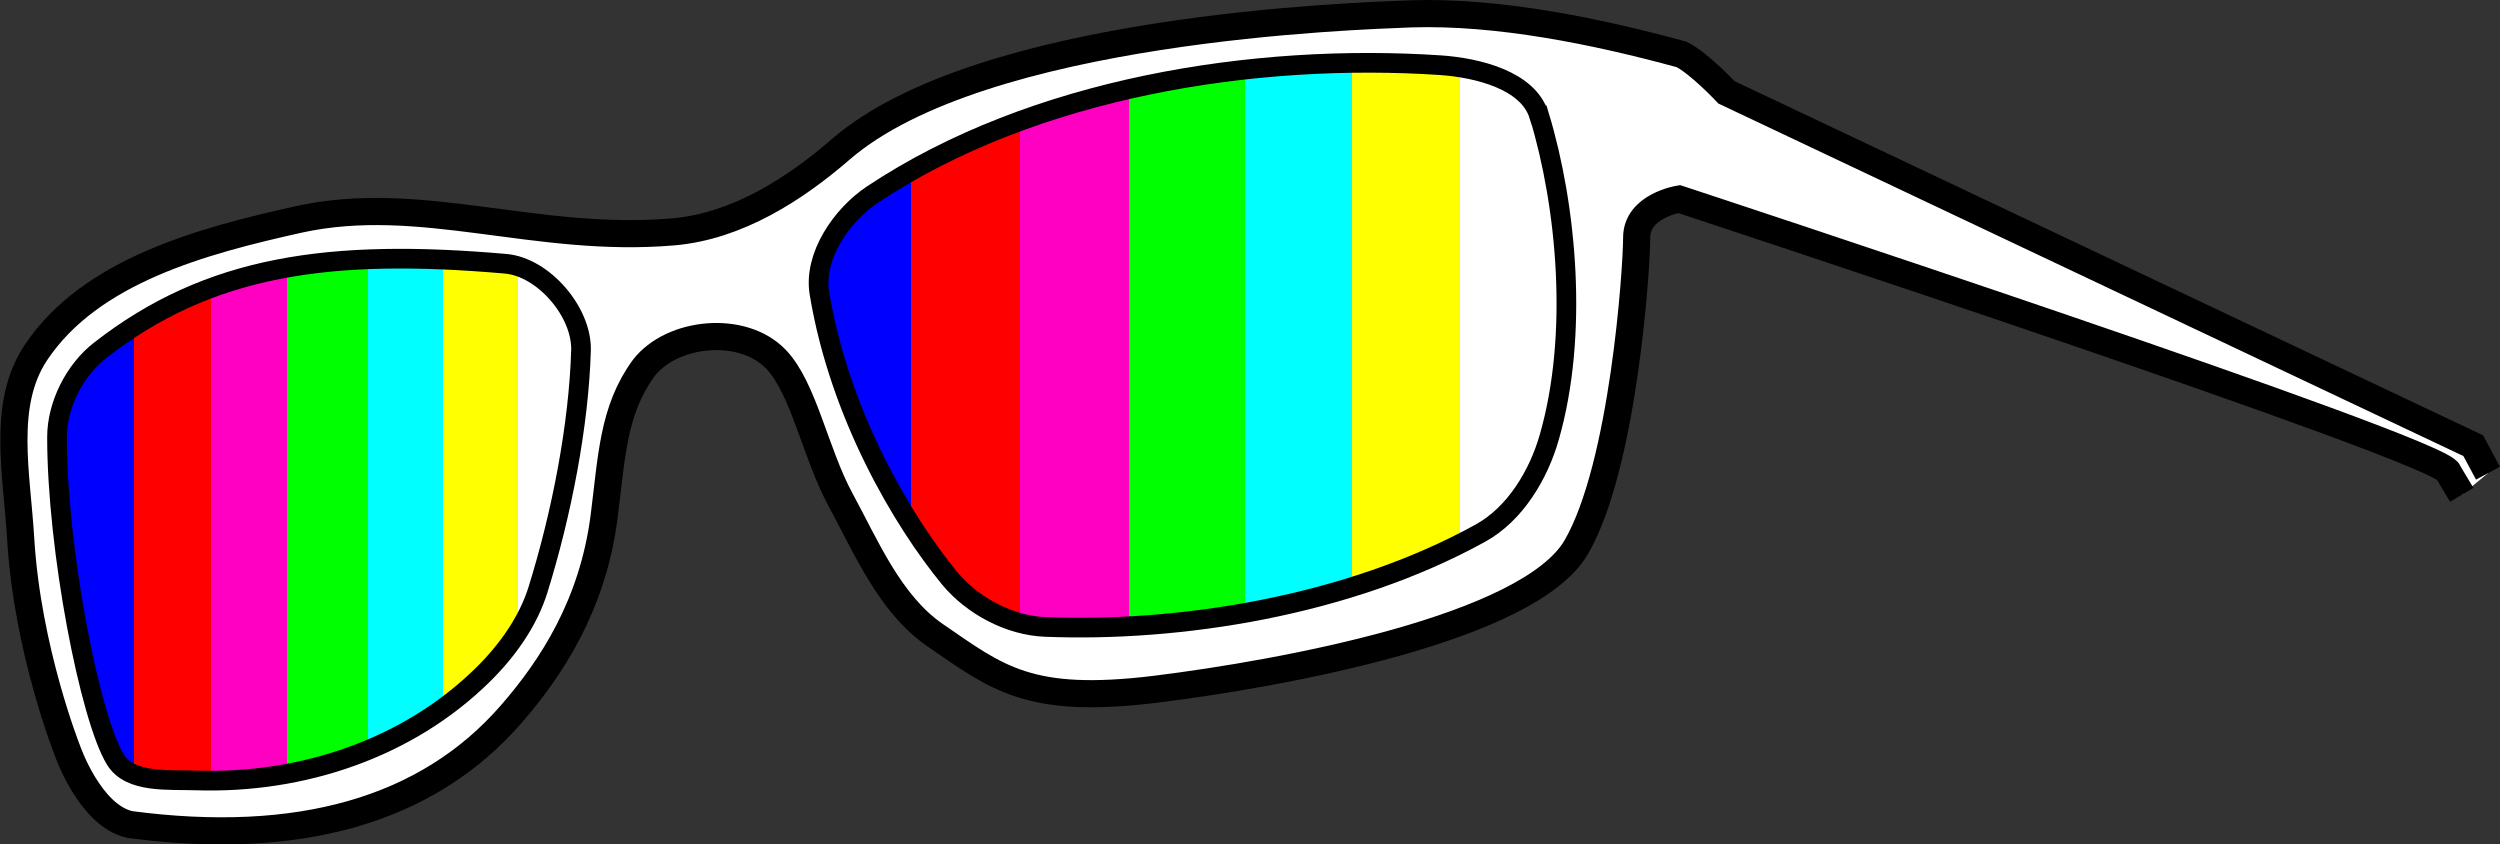 <?xml version="1.0" encoding="UTF-8" standalone="no"?>
<!-- Created with Inkscape (http://www.inkscape.org/) -->

<svg
   width="51.878"
   height="17.522"
   viewBox="0 0 13.726 4.636"
   version="1.1"
   id="svg997"
   sodipodi:docname="glasses.svg"
   inkscape:version="1.2.1 (9c6d41e410, 2022-07-14)"
   inkscape:export-filename="logo.svg"
   inkscape:export-xdpi="96"
   inkscape:export-ydpi="96"
   xmlns:inkscape="http://www.inkscape.org/namespaces/inkscape"
   xmlns:sodipodi="http://sodipodi.sourceforge.net/DTD/sodipodi-0.dtd"
   xmlns:xlink="http://www.w3.org/1999/xlink"
   xmlns="http://www.w3.org/2000/svg"
   xmlns:svg="http://www.w3.org/2000/svg">
  <rect x="0" y="0" width="13.726" height="4.636" fill="#333333" stroke="none"/>
  <sodipodi:namedview
     id="namedview999"
     pagecolor="#ffffff"
     bordercolor="#000000"
     borderopacity="0.25"
     inkscape:showpageshadow="2"
     inkscape:pageopacity="0.0"
     inkscape:pagecheckerboard="0"
     inkscape:deskcolor="#d1d1d1"
     inkscape:document-units="mm"
     showgrid="false"
     inkscape:zoom="9.5144352"
     inkscape:cx="30.795312"
     inkscape:cy="14.872139"
     inkscape:window-width="1440"
     inkscape:window-height="878"
     inkscape:window-x="-6"
     inkscape:window-y="-6"
     inkscape:window-maximized="1"
     inkscape:current-layer="layer1" />
  <defs
     id="defs994">
    <linearGradient
       inkscape:collect="always"
       id="linearGradient7949">
      <stop
         style="stop-color:#0000ff;stop-opacity:1"
         offset="0"
         id="stop7945" />
      <stop
         style="stop-color:#0000ff;stop-opacity:1;"
         offset="0.089"
         id="stop7953" />
      <stop
         style="stop-color:#ff0000;stop-opacity:1;"
         offset="0.089"
         id="stop7955" />
      <stop
         style="stop-color:#ff0000;stop-opacity:1;"
         offset="0.241"
         id="stop7961" />
      <stop
         style="stop-color:#ff00c3;stop-opacity:1;"
         offset="0.241"
         id="stop7963" />
      <stop
         style="stop-color:#ff00c3;stop-opacity:1;"
         offset="0.393"
         id="stop7965" />
      <stop
         style="stop-color:#00ff00;stop-opacity:1;"
         offset="0.393"
         id="stop9549" />
      <stop
         style="stop-color:#00ff00;stop-opacity:1;"
         offset="0.553"
         id="stop9551" />
      <stop
         style="stop-color:#00ffff;stop-opacity:1;"
         offset="0.553"
         id="stop7973" />
      <stop
         style="stop-color:#00ffff;stop-opacity:1;"
         offset="0.703"
         id="stop7975" />
      <stop
         style="stop-color:#ffff00;stop-opacity:0.993;"
         offset="0.703"
         id="stop7957" />
      <stop
         style="stop-color:#ffff00;stop-opacity:1;"
         offset="0.852"
         id="stop7967" />
      <stop
         style="stop-color:#ffffff;stop-opacity:1;"
         offset="0.852"
         id="stop7969" />
    </linearGradient>
    <linearGradient
       inkscape:collect="always"
       xlink:href="#linearGradient7949"
       id="linearGradient356"
       gradientUnits="userSpaceOnUse"
       gradientTransform="matrix(-0.058,0,0,0.087,48.638,35.374)"
       x1="140.522"
       y1="93.566"
       x2="92.912"
       y2="93.566" />
    <linearGradient
       inkscape:collect="always"
       xlink:href="#linearGradient7949"
       id="linearGradient358"
       gradientUnits="userSpaceOnUse"
       gradientTransform="matrix(-0.083,0,0,0.1,56.307,33.202)"
       x1="140.522"
       y1="93.566"
       x2="92.912"
       y2="93.566" />
  </defs>
  <g
     inkscape:label="Layer 1"
     inkscape:groupmode="layer"
     id="layer1"
     transform="translate(-39.996,-40.589)">
    <path
       style="fill:#ffffff;fill-opacity:1;stroke:#000000;stroke-width:0.149;stroke-dasharray:none;stroke-opacity:1"
       d="m 53.656,43.187 -0.081,-0.151 -4.1,-1.94 c 0,0 -0.15,-0.16 -0.246,-0.208 -0.475,-0.13 -1.012,-0.238 -1.486,-0.223 -0.295,0.012 -2.357,0.074 -3.131,0.744 -0.247,0.214 -0.566,0.423 -0.92,0.453 -0.756,0.065 -1.387,-0.216 -2.057,-0.068 -0.525,0.117 -1.141,0.28 -1.442,0.731 -0.19,0.285 -0.104,0.667 -0.083,1.028 0.037,0.605 0.255,1.154 0.255,1.154 0,0 0.123,0.36 0.344,0.409 0.924,0.122 1.631,-0.075 2.092,-0.604 0.226,-0.259 0.448,-0.603 0.511,-1.08 0.043,-0.333 0.048,-0.589 0.218,-0.822 0.155,-0.201 0.544,-0.24 0.727,-0.048 0.152,0.159 0.215,0.515 0.354,0.771 0.139,0.256 0.27,0.571 0.517,0.742 0.345,0.237 0.516,0.384 1.215,0.298 0.7,-0.087 2.05,-0.335 2.308,-0.781 0.258,-0.446 0.331,-1.525 0.331,-1.699 0,-0.174 0.233,-0.211 0.233,-0.211 0,0 4.223,1.389 4.223,1.5 l 0.074,0.124"
       id="path346"
       sodipodi:nodetypes="cccccssaasccsccszasssccc" />
    <path
       id="path348"
       style="fill:url(#linearGradient358);fill-opacity:1;stroke:none;stroke-width:0.048;stroke-dasharray:0.385, 0.096, 0.048, 0.096;stroke-dashoffset:0;stroke-opacity:1;paint-order:stroke markers fill"
       d="m 47.505,40.928 c 0.132,1.82e-4 0.263,0.005 0.39,0.013 0.202,0.013 0.482,0.082 0.541,0.276 0.151,0.498 0.217,1.204 0.055,1.768 -0.059,0.207 -0.188,0.421 -0.376,0.525 -0.728,0.403 -1.66,0.546 -2.394,0.516 -0.195,-0.008 -0.398,-0.116 -0.523,-0.267 -0.257,-0.313 -0.604,-0.897 -0.715,-1.566 -0.034,-0.203 0.122,-0.43 0.293,-0.543 0.774,-0.514 1.8,-0.724 2.728,-0.722 z" />
    <path
       style="fill:none;fill-opacity:1;stroke:#000000;stroke-width:0.108;stroke-linecap:butt;stroke-linejoin:miter;stroke-dasharray:none;stroke-opacity:1"
       d="m 48.447,41.223 c 0.151,0.498 0.217,1.204 0.055,1.767 -0.059,0.207 -0.188,0.421 -0.376,0.525 -0.728,0.403 -1.659,0.546 -2.393,0.516 -0.195,-0.008 -0.398,-0.116 -0.523,-0.267 -0.257,-0.313 -0.604,-0.896 -0.715,-1.565 -0.034,-0.203 0.122,-0.43 0.293,-0.543 0.884,-0.587 2.098,-0.777 3.117,-0.709 0.202,0.014 0.482,0.082 0.541,0.276 z"
       id="path350"
       sodipodi:nodetypes="sssssssss" />
    <path
       id="path352"
       style="fill:url(#linearGradient356);fill-opacity:1;stroke:none;stroke-width:0.038;stroke-dasharray:0.302, 0.076, 0.038, 0.076;stroke-dashoffset:0;stroke-opacity:1;paint-order:stroke markers fill"
       d="m 42.175,42.016 c 0.184,-8.98e-4 0.38,0.009 0.591,0.028 0.208,0.018 0.42,0.264 0.414,0.475 -0.012,0.409 -0.105,0.893 -0.235,1.31 -0.055,0.177 -0.17,0.336 -0.301,0.465 -0.41,0.404 -0.99,0.598 -1.57,0.579 -0.152,-0.005 -0.361,0.016 -0.442,-0.114 -0.141,-0.229 -0.32,-1.152 -0.32,-1.765 5.8e-5,-0.177 0.096,-0.366 0.235,-0.475 0.467,-0.365 0.971,-0.5 1.628,-0.502 z" />
    <path
       style="fill:none;fill-opacity:1;stroke:#000000;stroke-width:0.108;stroke-linecap:butt;stroke-linejoin:miter;stroke-dasharray:none;stroke-opacity:1"
       d="m 43.186,42.512 c -0.012,0.41 -0.106,0.896 -0.236,1.314 -0.055,0.177 -0.17,0.337 -0.302,0.467 -0.411,0.405 -0.993,0.6 -1.575,0.581 -0.152,-0.005 -0.363,0.016 -0.443,-0.114 -0.141,-0.229 -0.321,-1.156 -0.321,-1.771 7.4e-5,-0.177 0.097,-0.368 0.236,-0.476 0.6,-0.468 1.26,-0.56 2.226,-0.476 0.209,0.018 0.421,0.265 0.415,0.476 z"
       id="path354"
       sodipodi:nodetypes="ssssssass" />
  </g>
</svg>
